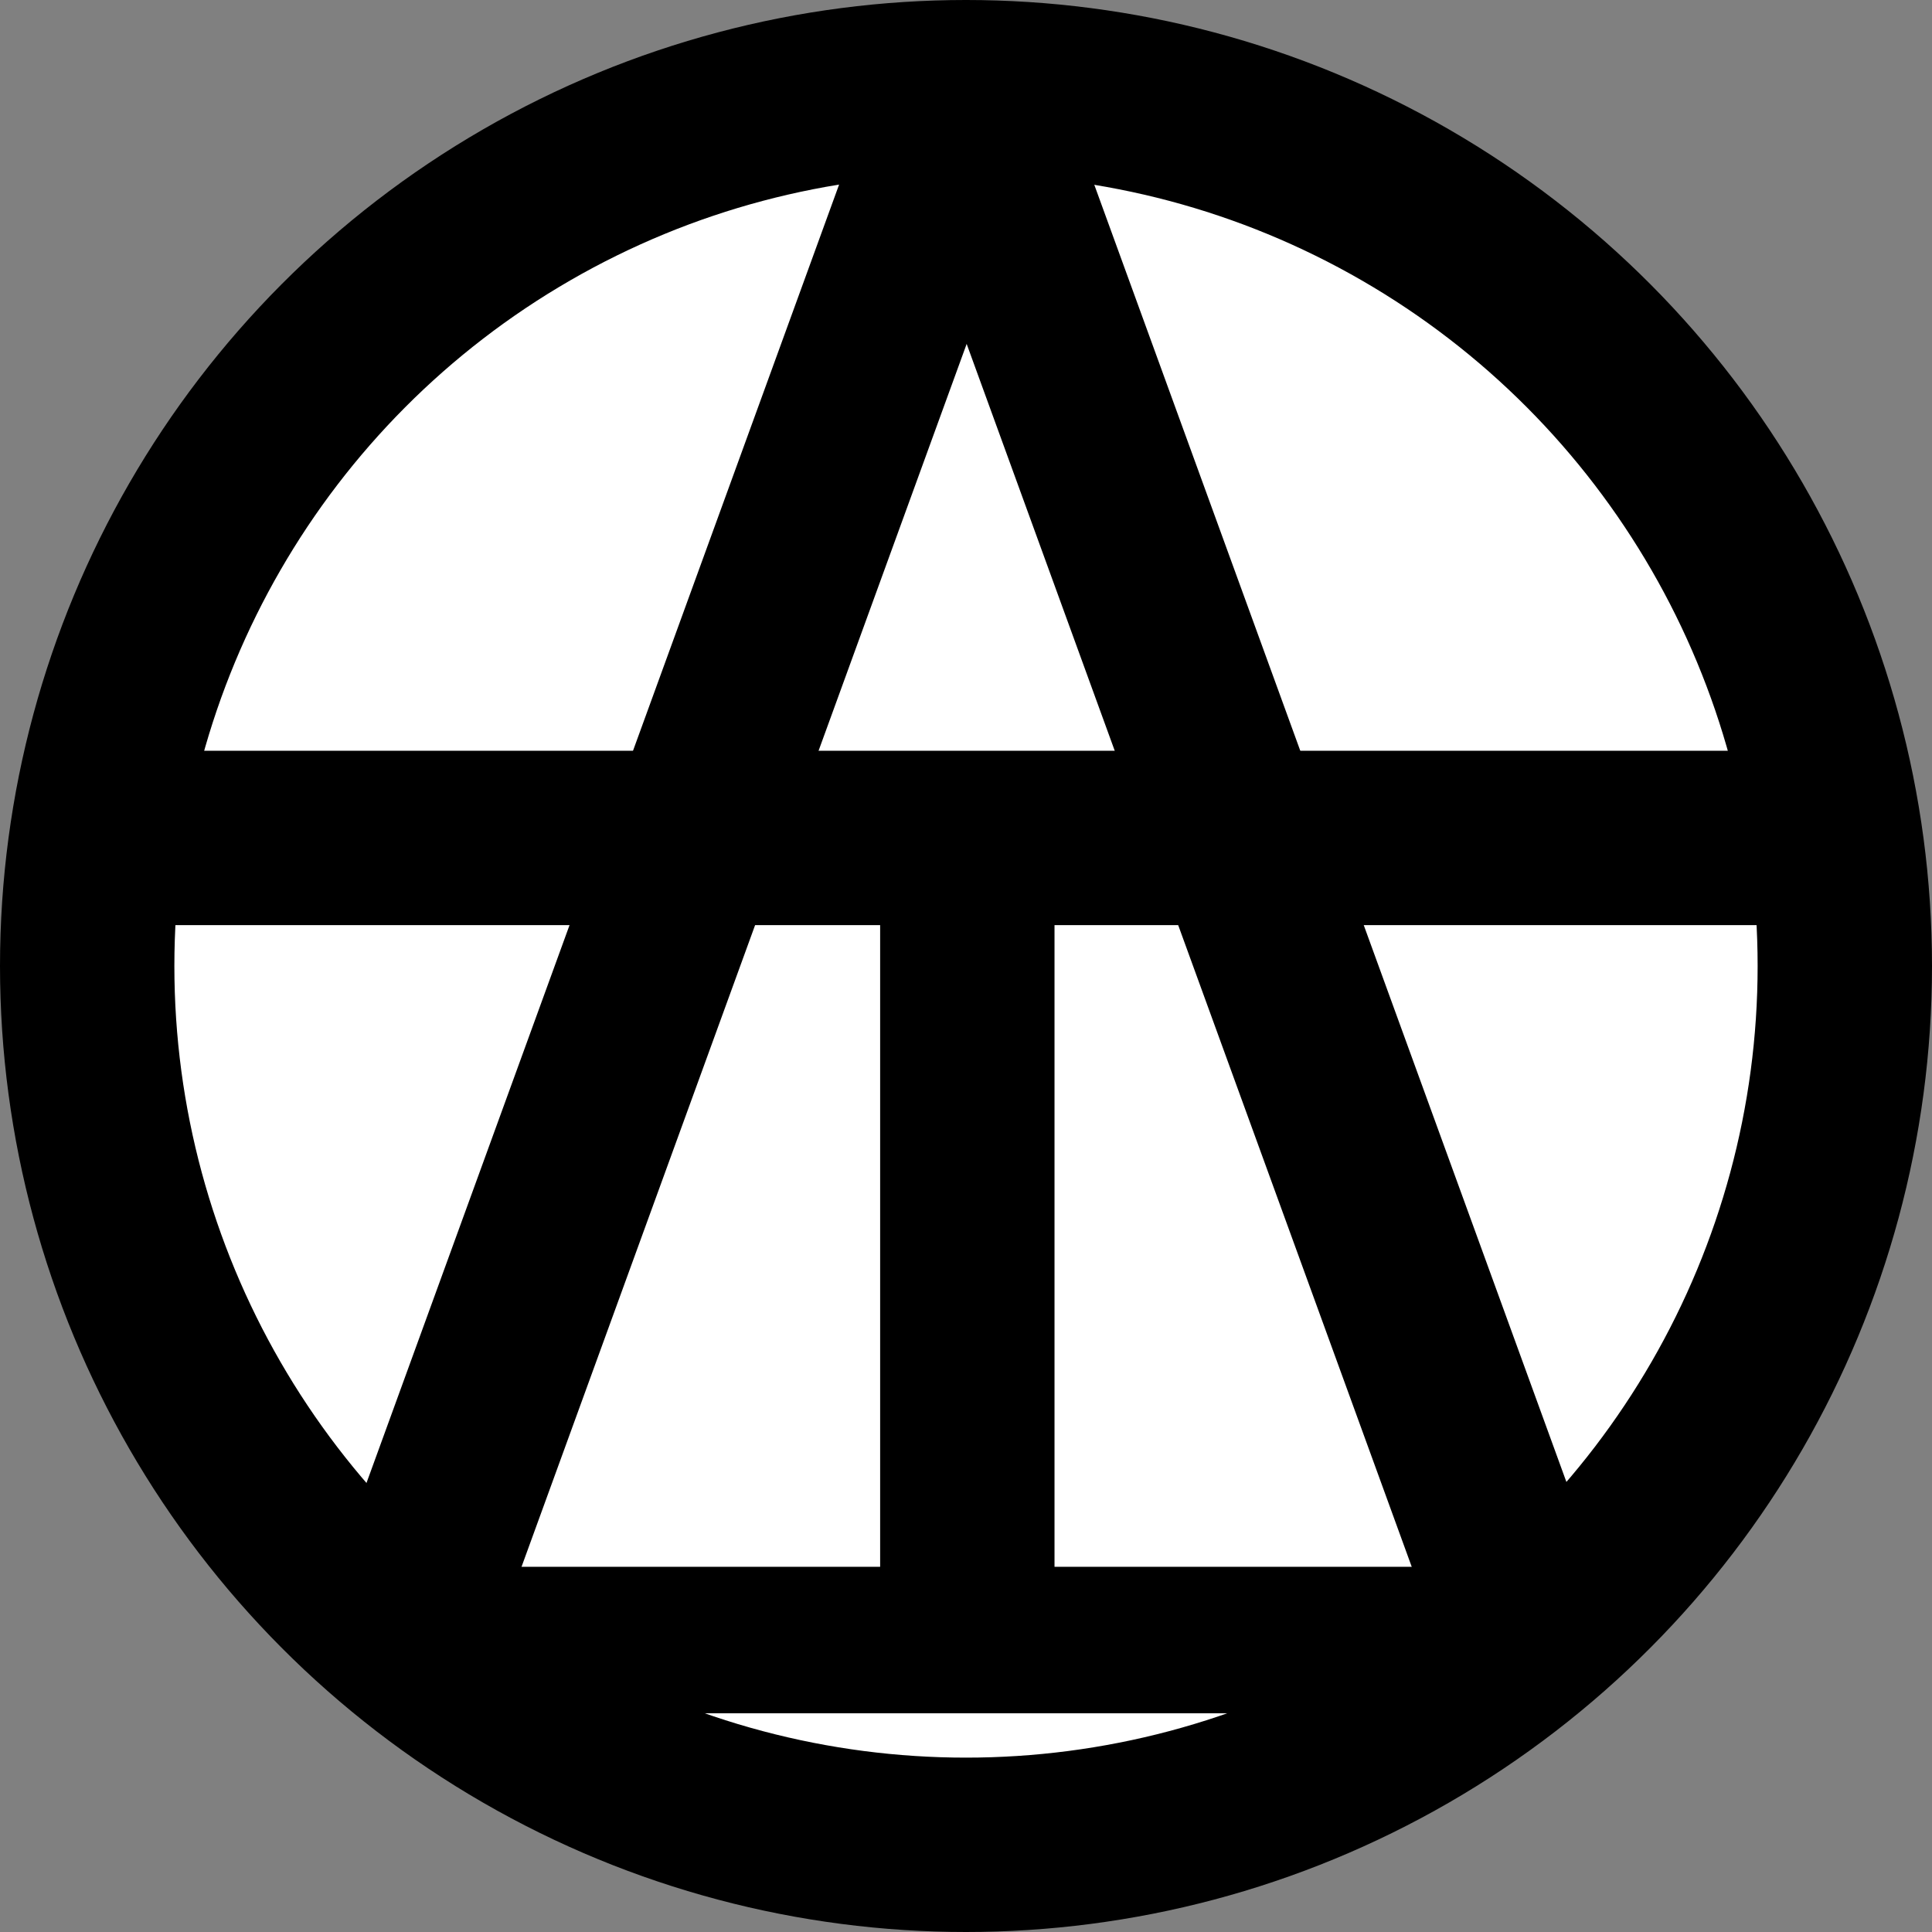 <?xml version="1.0" encoding="UTF-8"?>
<svg id="Layer_2" data-name="Layer 2" xmlns="http://www.w3.org/2000/svg" viewBox="0 0 277 277">
  <rect x="0" y="0" width="277" height="277" fill="#808080" stroke="none"/>
  <defs>
    <style>
      .cls-1 {
        fill: #fff;
      }

      .cls-1, .cls-2, .cls-3 {
        stroke: #000;
        stroke-miterlimit: 10;
      }

      .cls-1, .cls-3 {
        stroke-width: 25px;
      }

      .cls-2 {
        stroke-width: 21px;
      }

      .cls-2, .cls-3 {
        fill: #231f20;
      }
    </style>
  </defs>
  <g id="Layer_1-2" data-name="Layer 1">
    <g>
      <circle class="cls-1" cx="138.5" cy="138.5" r="126"/>
      <line class="cls-3" x1="12.5" y1="120.14" x2="264.5" y2="120.14"/>
      <line class="cls-2" x1="57.65" y1="235.14" x2="219.53" y2="235.14"/>
      <line class="cls-3" x1="138.69" y1="235.14" x2="138.69" y2="120.14"/>
      <line class="cls-3" x1="57.65" y1="235.14" x2="138.69" y2="12.5"/>
      <line class="cls-3" x1="219.53" y1="235.14" x2="138.5" y2="12.5"/>
    </g>
  </g>
</svg>